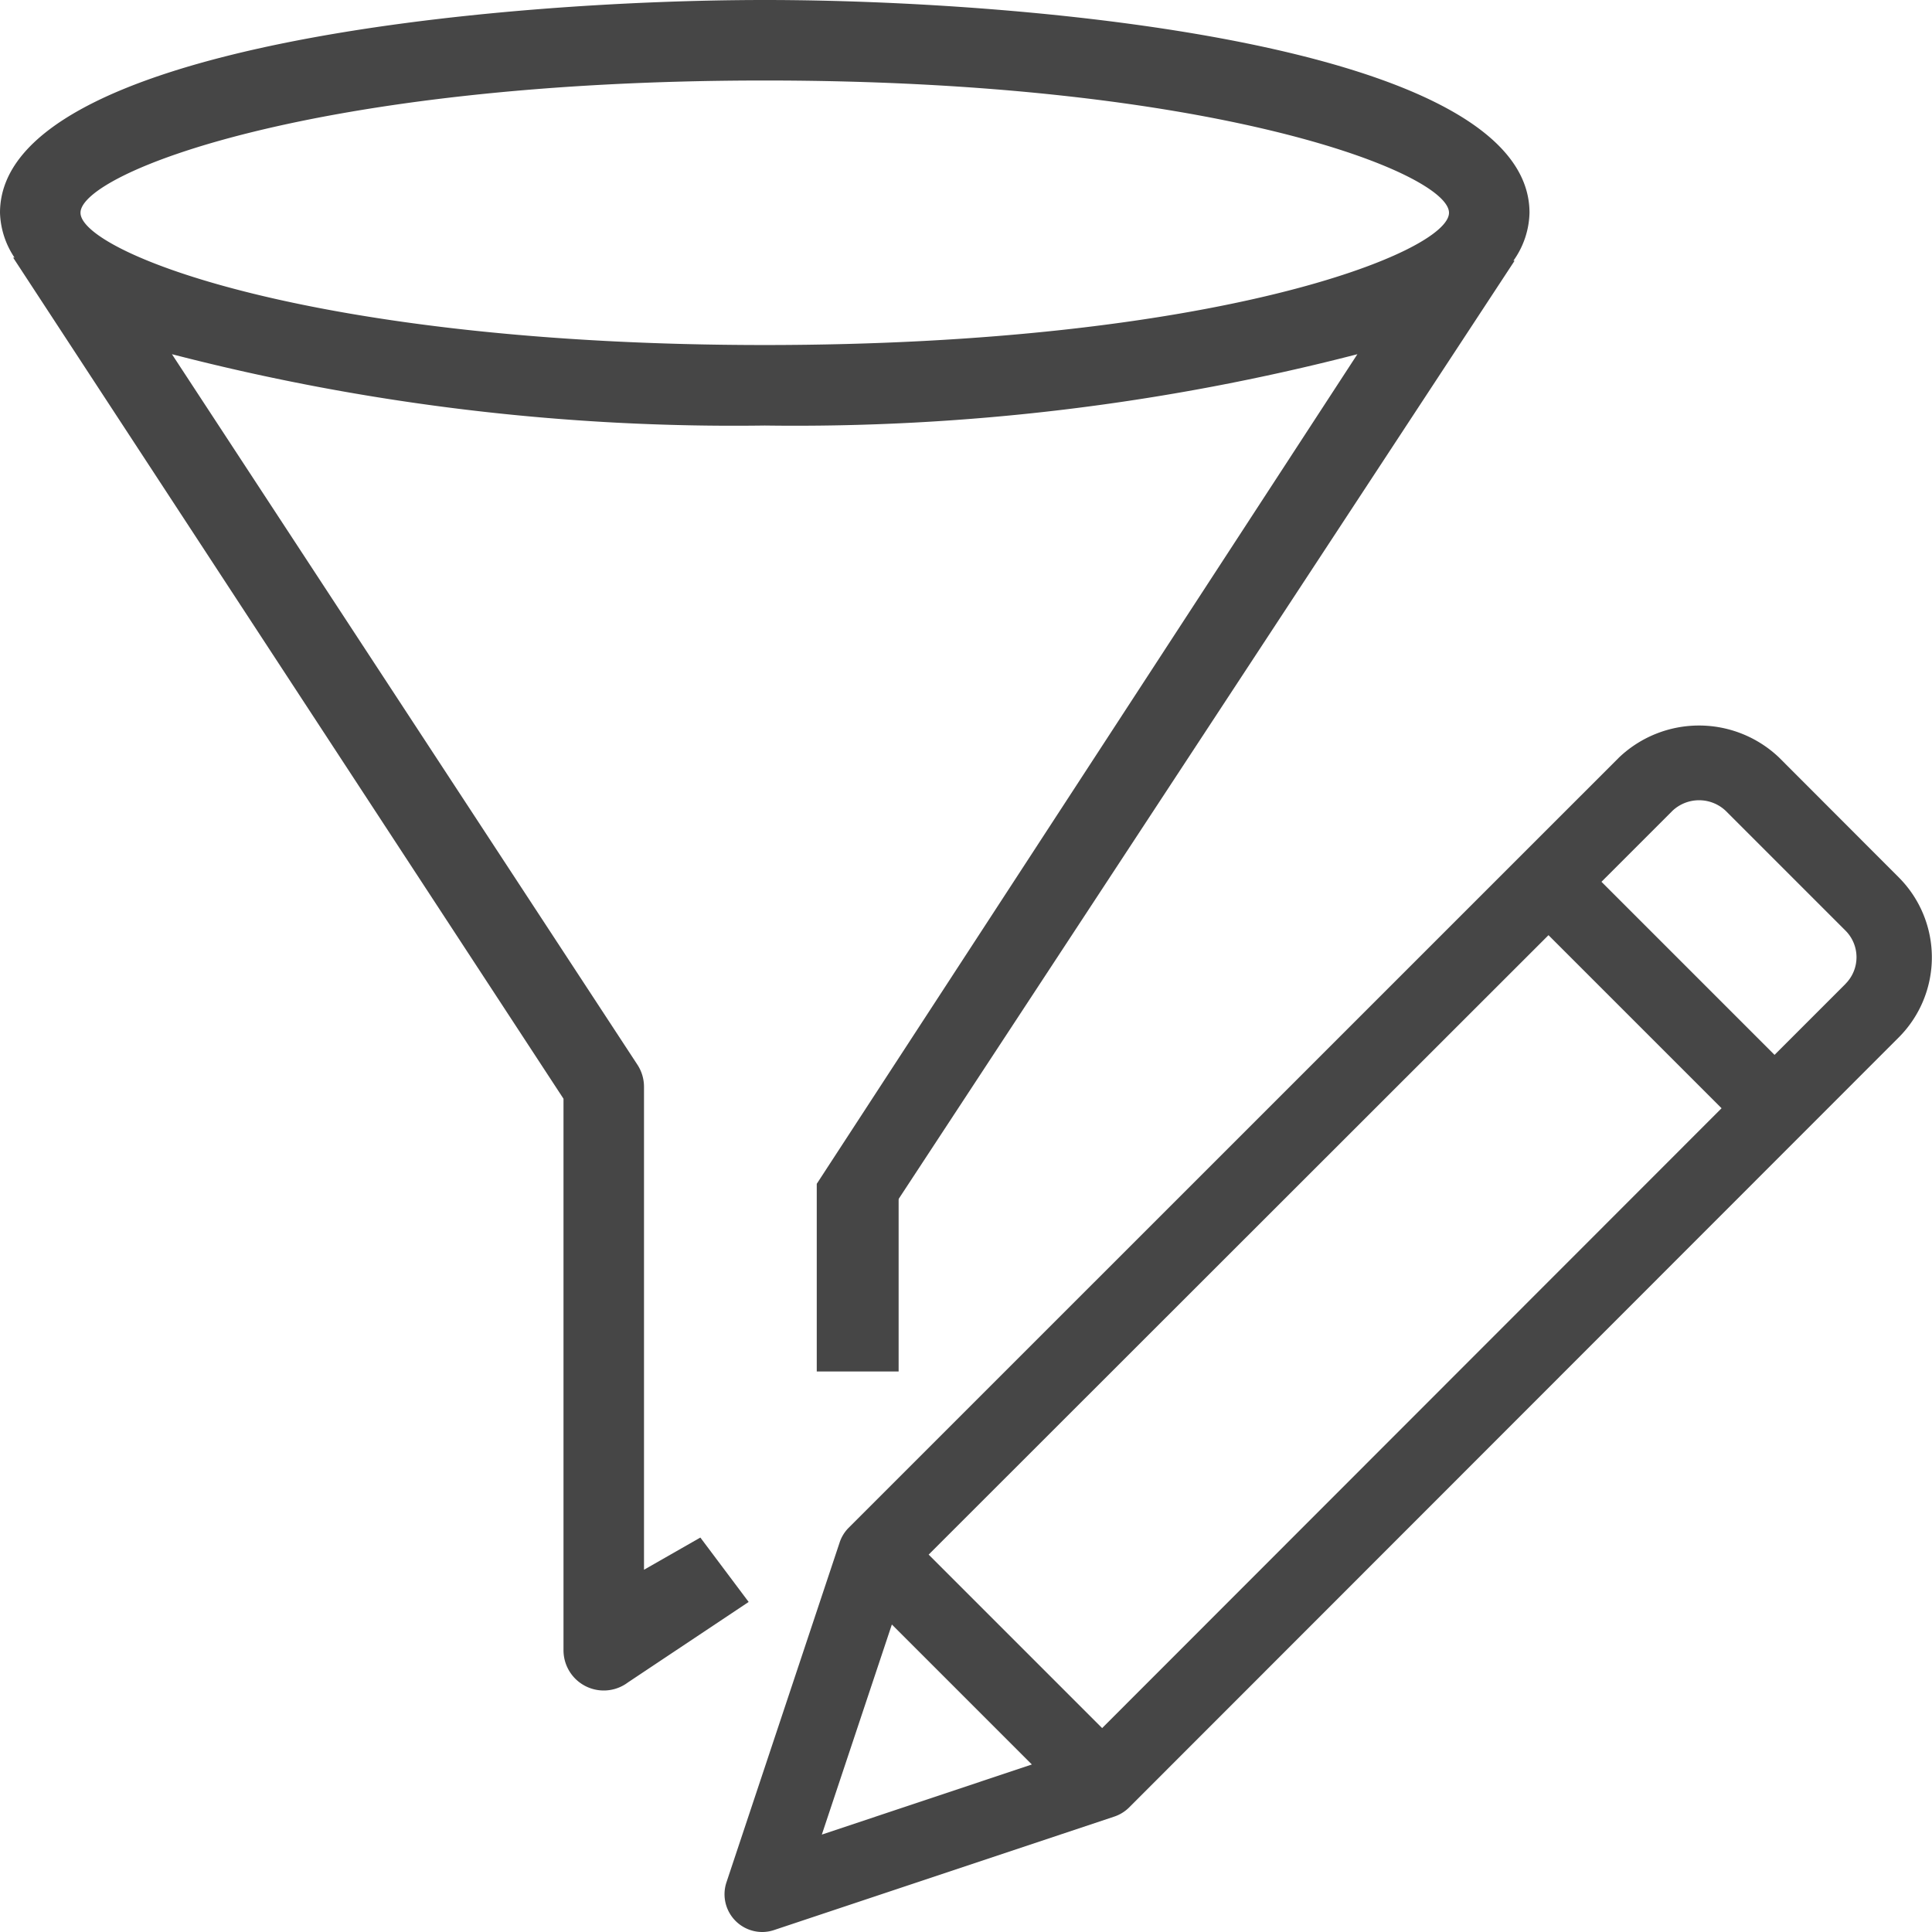 <svg id="Layer_1" data-name="Layer 1" xmlns="http://www.w3.org/2000/svg" viewBox="0 0 24 24">
  <g id="g819">
    <path id="path2" d="M23.588,10.9,22.1,9.41a1.442,1.442,0,0,0-1.988,0l-9.571,9.57a.465.465,0,0,0-.113.188L9.023,23.387A.469.469,0,0,0,9.467,24a.459.459,0,0,0,.148-.024l4.219-1.407a.474.474,0,0,0,.188-.112l9.566-9.571A1.407,1.407,0,0,0,23.588,10.9ZM11.536,19.312l7.7-7.695,2.15,2.15-7.695,7.7Zm-.457.868,1.739,1.739-2.609.871Zm11.846-7.957-.881.881-2.15-2.15.881-.881a.482.482,0,0,1,.663,0l1.487,1.487h0a.468.468,0,0,1,0,.662Z" class="aw-theme-iconOutline" fill="#464646"/>
    <path id="path2-4" d="M19,2.643C19,.552,12.786,0,9.5,0S0,.552,0,2.643A1.056,1.056,0,0,0,.18,3.2H.163L7,13.649V20.5a.5.5,0,0,0,.8.4l1.5-1-.6-.8-.7.4v-6a.5.5,0,0,0-.082-.274L2.136,4.4A27.836,27.836,0,0,0,9.5,5.286,27.863,27.863,0,0,0,16.862,4.4L10.146,14.706l.964.269L18.815,3.239H18.8A1.065,1.065,0,0,0,19,2.643Zm-18,0C1,2.152,3.892,1,9.5,1S18,2.152,18,2.643,15.108,4.286,9.5,4.286,1,3.134,1,2.643Z" class="aw-theme-iconOutline" fill="#464646"/>
    <path id="rect832" d="M10.146,14.706h1.017v2.331H10.146V14.706Z" class="aw-theme-iconOutline" fill="#464646"/>
  </g>
</svg>
